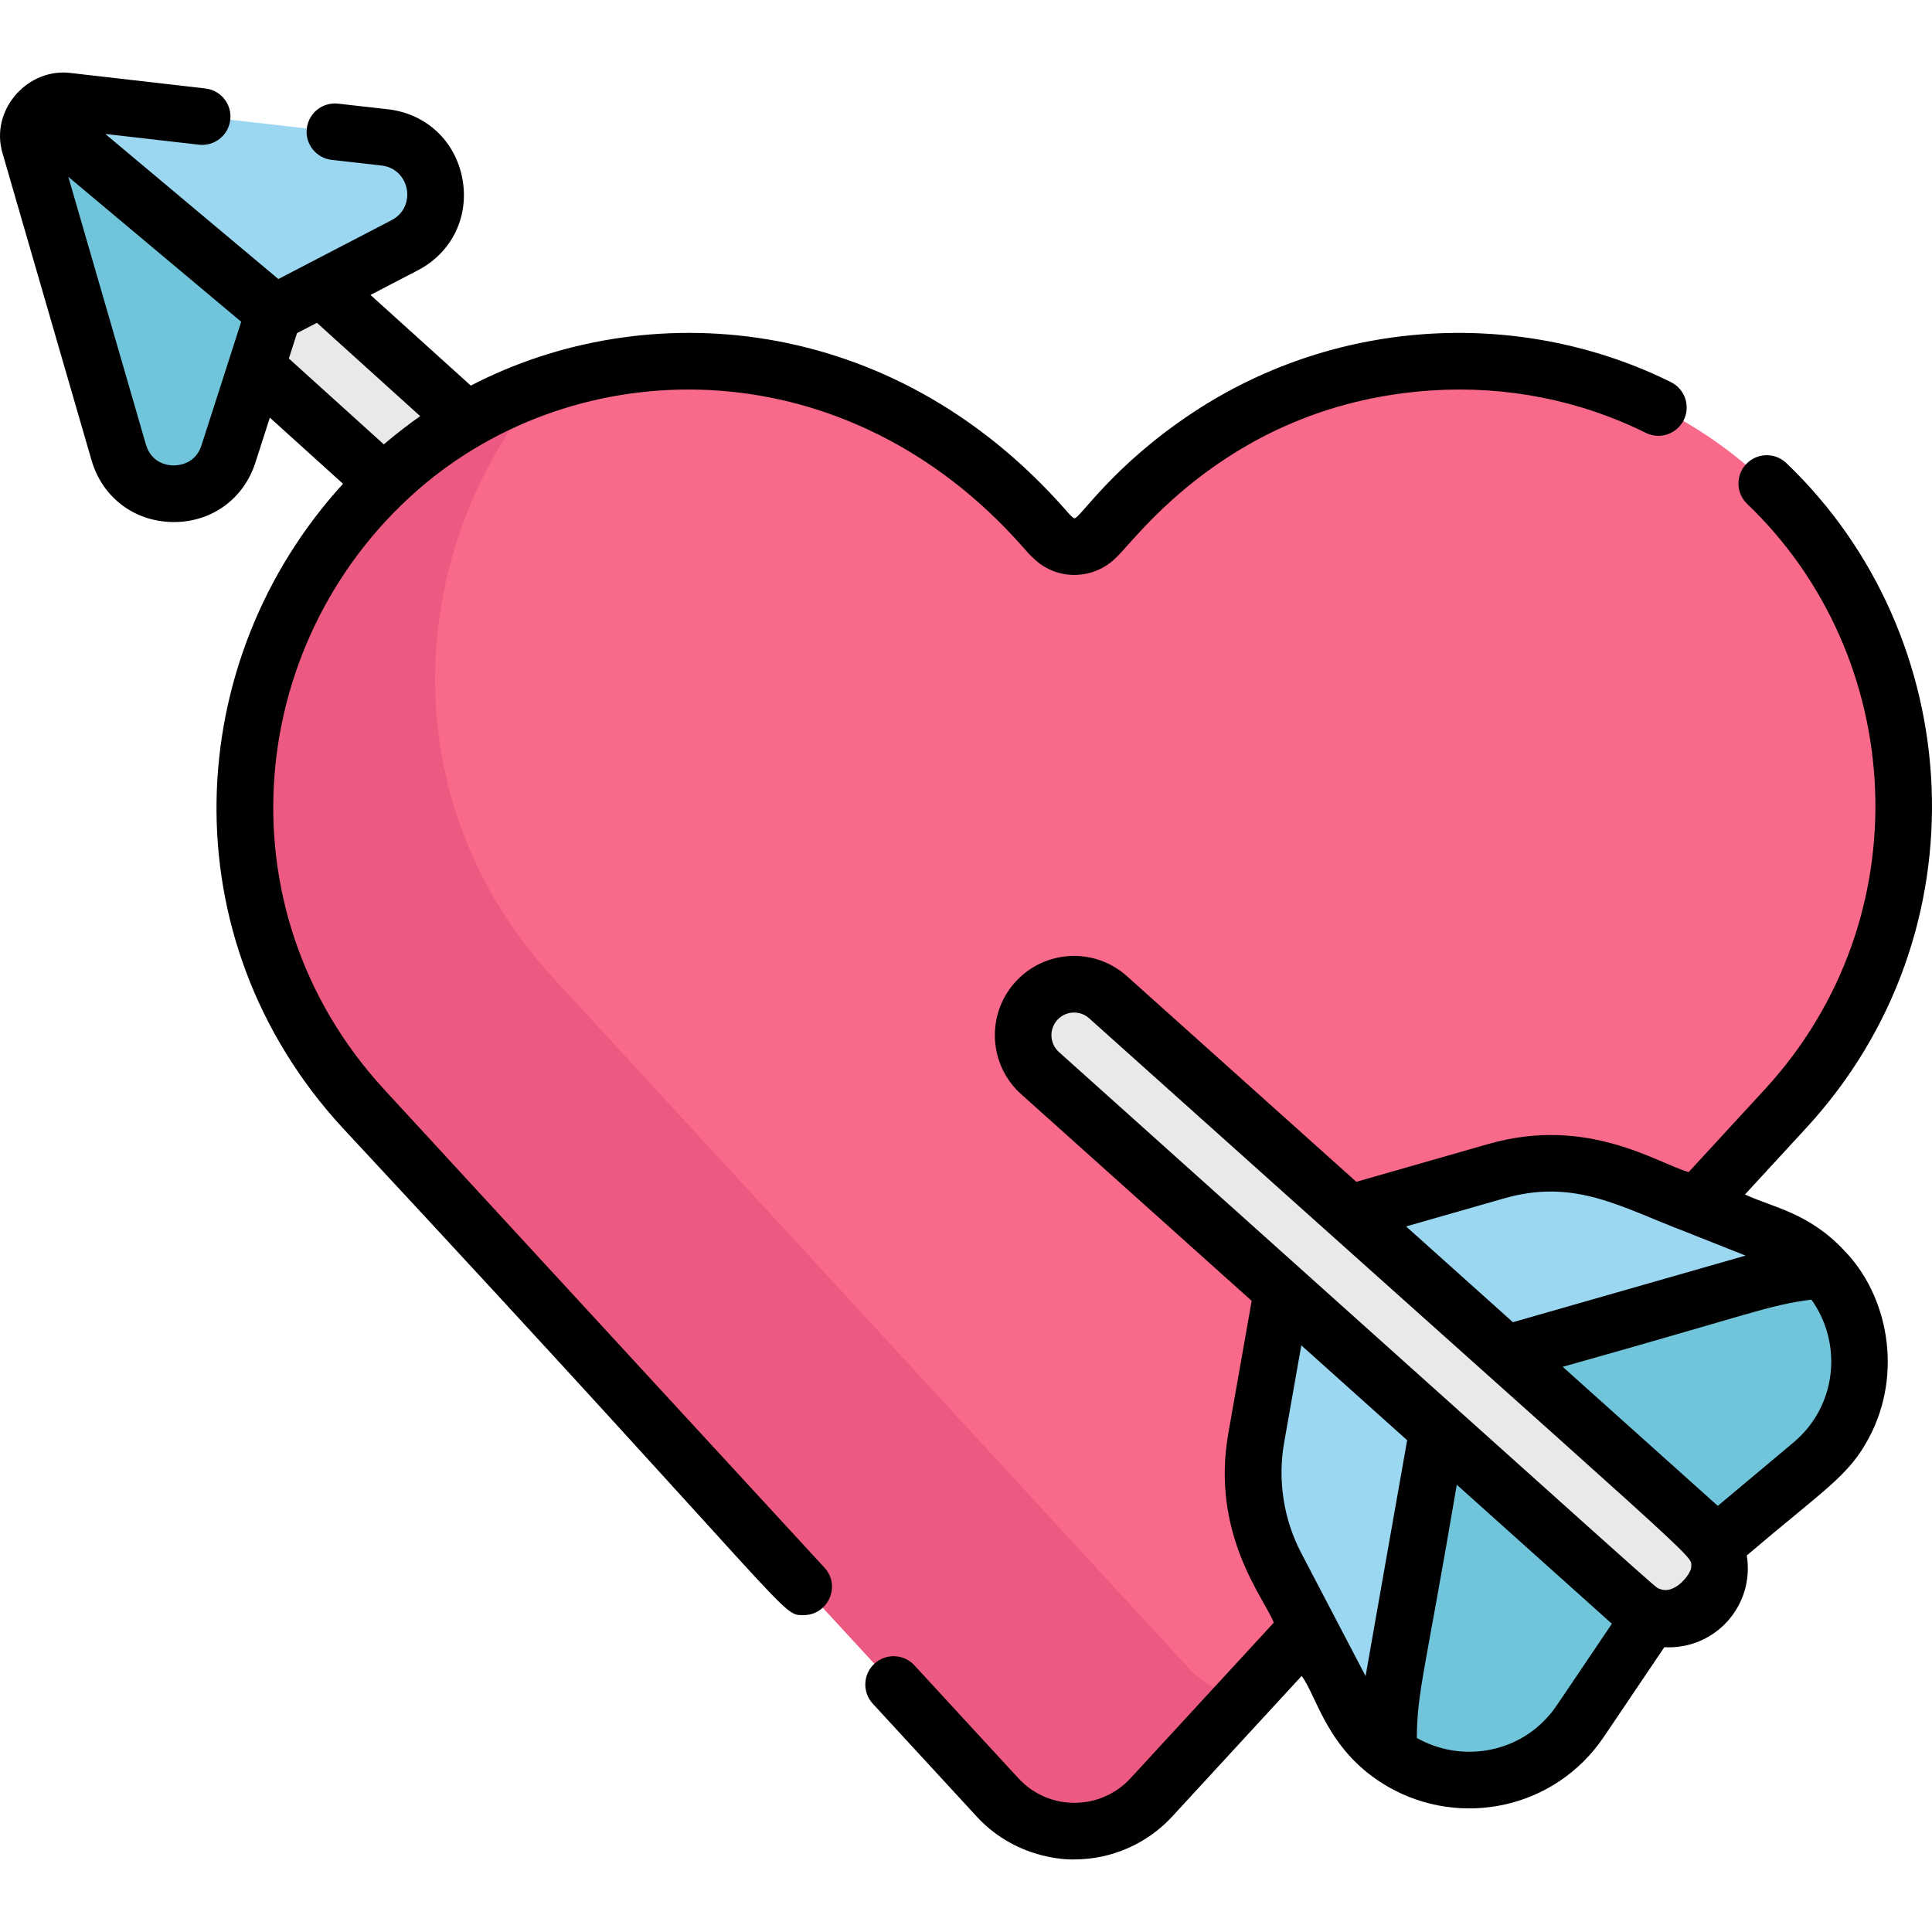 <?xml version="1.0" encoding="iso-8859-1"?>
<!-- Generator: Adobe Illustrator 19.0.0, SVG Export Plug-In . SVG Version: 6.00 Build 0)  -->
<svg version="1.1" id="Capa_1" xmlns="http://www.w3.org/2000/svg" xmlns:xlink="http://www.w3.org/1999/xlink" x="0px" y="0px"
	 viewBox="0 0 511.999 511.999" style="enable-background:new 0 0 511.999 511.999;" xml:space="preserve">
<path style="fill:#EAE9E8;" d="M83.142,74.488l-12.357,6.423c-0.086,0.102-0.451,0.534-0.365,0.432l-4.495,13.981l37.806,34.564
	c6.564-6.319,13.902-11.909,21.942-16.583L83.142,74.488z"/>
<path style="fill:#F96989;" d="M443.616,110.144c-19.936-10.938-42.499-15.633-64.833-14.151
	c-57.079,3.782-84.739,43.695-88.111,46.264c-3.194,3.467-8.668,3.467-11.861,0c-3.095-2.263-34.17-46.882-96.828-46.528
	C79.88,96.304,26.958,218.497,96.3,293.809l23.646,25.68l0,0c8.416,9.141,137.875,149.741,144.409,156.837
	c10.976,11.919,29.796,11.919,40.772,0c17.228-18.711,153.01-166.176,168.055-182.516
	C525.294,237.21,510.244,146.697,443.616,110.144z"/>
<path style="fill:#ED5A81;" d="M314.778,441.82c-6.533-7.096-135.992-147.696-144.409-156.837l0,0l-23.646-25.68
	c-44.115-47.912-38.733-114.793-2.695-157.267C67.974,128.003,36.182,228.517,96.3,293.809l23.646,25.68l0,0
	c8.416,9.141,137.875,149.741,144.409,156.837c10.976,11.919,29.796,11.919,40.772,0c3.597-3.906,12.373-13.438,24.128-26.205
	C323.891,448.955,318.806,446.193,314.778,441.82z"/>
<g>
	<path style="fill:#9CD7F2;" d="M470.133,329.069l-40.255-15.993c-10.936-4.344-23.002-4.946-34.315-1.71l-39.008,11.167
		c105.881,94.969,92.498,82.965,93.657,84.004c1.328,1.19,2.356,2.588,3.097,4.096l25.773-21.589
		C499.441,371.987,494.586,339.44,470.133,329.069z"/>
	<path style="fill:#9CD7F2;" d="M434.187,424.642l-93.369-83.705l-6.899,39.105c-2.048,11.586-0.202,23.526,5.25,33.953
		l20.071,38.387c12.844,23.249,45.719,24.713,60.579,2.697l18.681-27.677l-0.342-0.303
		C436.739,426.528,435.39,425.721,434.187,424.642z"/>
</g>
<g>
	<path style="fill:#71C5DB;" d="M479.081,389.044c16.342-13.689,16.427-37.348,3.186-51.522
		c-16.029,1.386-21.726,4.848-84.251,22.222l52.195,46.792c1.328,1.19,2.356,2.588,3.097,4.096L479.081,389.044z"/>
	<path style="fill:#71C5DB;" d="M438.501,427.403l-0.342-0.303c-1.418-0.571-2.767-1.379-3.97-2.458l-52.168-46.768
		c-10.594,63.329-13.558,68.879-13.003,85.787c15.467,11.606,38.905,9.046,50.803-8.58L438.501,427.403z"/>
</g>
<path style="fill:#9CD7F2;" d="M101.917,36.406C1.812,24.959,19.865,27.023,17.69,26.774C11.478,26.06,6.105,32.425,7.849,38.43
	c0.609,2.101-4.45-15.349,23.604,81.423c4.159,14.429,24.493,14.738,29.089,0.443l11.879-36.952
	c0.086-0.102,0.451-0.534,0.365-0.432l34.44-17.902C120.551,58.083,116.839,38.089,101.917,36.406z"/>
<path style="fill:#71C5DB;" d="M7.849,38.43c0.609,2.101-4.45-15.349,23.604,81.423c4.159,14.429,24.493,14.738,29.089,0.442
	l11.879-36.951c0.086-0.102,0.451-0.534,0.365-0.432L9.842,30.143C7.875,32.251,6.943,35.314,7.849,38.43z"/>
<path style="fill:#EAE9E8;" d="M433.187,425.642L275.624,284.387c-5.552-4.977-6.018-13.513-1.04-19.065
	c4.977-5.551,13.513-6.018,19.065-1.04l157.563,141.254c5.552,4.977,6.017,13.513,1.04,19.065
	C447.269,430.159,438.732,430.614,433.187,425.642z"/>
<path d="M101.817,288.728c-44.327-48.141-36.809-120.842,10.96-160.655c42.959-35.561,112.068-35.47,158.18,16.766
	c1.22,1.382,1.978,2.24,2.719,2.899c6.31,6.38,16.248,5.952,22.138-0.008c4.882-4.336,30.202-40.725,83.467-44.254
	c19.778-1.313,39.446,2.571,56.867,11.232c3.706,1.844,8.211,0.332,10.055-3.377s0.332-8.211-3.377-10.055
	c-38.554-19.168-87.485-17.822-126.626,8.014c-21.366,14.102-29.973,28.066-31.458,28.066c-0.473,0-2.014-1.852-2.538-2.445
	c-46.17-52.302-111.29-56.697-157.433-32.723L98.182,78.163l12.502-6.499c9.064-4.711,13.718-14.246,11.853-24.292
	c-1.864-10.044-9.628-17.274-19.78-18.42l-13.163-1.484c-4.12-0.463-7.829,2.496-8.294,6.612c-0.464,4.116,2.497,7.829,6.612,8.294
	l13.163,1.484c7.572,0.853,9.457,10.977,2.69,14.495L73.768,73.948L27.903,35.497l24.817,2.85c4.118,0.465,7.834-2.48,8.307-6.596
	c0.473-4.116-2.48-7.834-6.596-8.307l-35.883-4.121C7.628,18.062-2.073,28.462,0.385,39.5c0.182,0.818-1.59-5.366,23.861,82.431
	c2.829,9.816,11.258,16.261,21.474,16.416c0.126,0.002,0.251,0.003,0.376,0.003c10.05-0.001,18.499-6.151,21.587-15.758l3.83-11.913
	l19.393,17.533c-42.872,46.871-46.468,120.344-0.122,170.679c121.794,130.878,115.905,129.133,122.193,129.133
	c6.45,0,9.973-7.739,5.516-12.58C194.047,388.893,130.514,319.893,101.817,288.728z M53.401,118
	c-1.621,5.041-6.135,5.336-7.454,5.347c-1.339-0.021-5.821-0.483-7.287-5.572C13.771,31.899,18.791,49.222,18.106,46.859
	l45.816,38.409C52.21,121.708,53.603,117.371,53.401,118z M76.549,95.009c0.066-0.204,2.302-7.161,2.162-6.725l5.269-2.738
	l27.376,24.738c-2.557,1.787-6.33,4.639-9.643,7.474L76.549,95.009z"/>
<path d="M473.391,122.712c-2.995-2.86-7.742-2.753-10.604,0.241c-2.861,2.995-2.753,7.743,0.241,10.604
	c42.292,40.406,46.53,109.67,4.637,155.17l-20.152,21.886c-8.153-2.259-26.638-15.003-53.015-7.459l-35.057,10.036l-60.785-54.493
	c-8.617-7.728-21.889-7.045-29.655,1.617c-7.73,8.622-7.005,21.926,1.617,29.656l61.091,54.768l-6.175,34.997
	c-4.752,26.893,9.494,43.724,12.03,50.288l-37.955,41.221c-7.986,8.671-21.693,8.737-29.739-0.002l-27.54-29.91
	c-2.806-3.048-7.55-3.243-10.598-0.438c-3.047,2.806-3.243,7.551-0.438,10.598l27.542,29.912
	c11.21,12.173,26.004,11.381,25.904,11.359c9.813,0,19.256-4.14,25.903-11.358l34.305-37.257c4.13,5.418,6.777,20.13,23.006,29.421
	c19.067,10.903,44.121,5.908,57.082-13.293l16.026-23.745c13.444,0.717,23.999-11.053,21.857-24.328
	c20.715-17.614,27.05-21.083,32.395-31.216c9.06-17.013,5.063-37.778-6.711-49.722c-9.449-10.004-18.855-11.266-26.162-14.719
	l16.258-17.657C526.34,247.146,521.352,168.539,473.391,122.712z M361.895,444.183l-17.079-32.664
	c-4.659-8.909-6.261-19.271-4.511-29.175l4.555-25.815l28.05,25.147C370.191,397.097,362.291,441.794,361.895,444.183z
	 M410.492,454.629c-8.786,10.199-23.539,12.432-35.022,5.948c0.119-12.507,2.05-16.778,10.592-67.11
	c8.096,7.258,32.146,28.819,41.1,36.846C411.674,453.222,412.179,452.686,410.492,454.629z M439.714,421.02
	c-1.513-0.688,8.041,7.609-159.082-142.216c-2.464-2.209-2.671-6.011-0.463-8.474c2.218-2.473,6.009-2.673,8.473-0.463
	c167.778,150.413,159.349,141.72,159.549,145.397C448.279,416.863,443.853,422.909,439.714,421.02z M480.038,344.413
	c7.965,11.1,6.961,26.906-3.51,36.752c-1.23,1.161-0.127,0.149-21.293,17.906l-41.106-36.853
	C464.658,348.048,468.537,345.899,480.038,344.413z M462.587,332.744l-61.65,17.65l-28.306-25.376l25.993-7.441
	c18.801-5.376,30.843,2.328,48.263,8.931L462.587,332.744z"/>
<g>
</g>
<g>
</g>
<g>
</g>
<g>
</g>
<g>
</g>
<g>
</g>
<g>
</g>
<g>
</g>
<g>
</g>
<g>
</g>
<g>
</g>
<g>
</g>
<g>
</g>
<g>
</g>
<g>
</g>
</svg>
